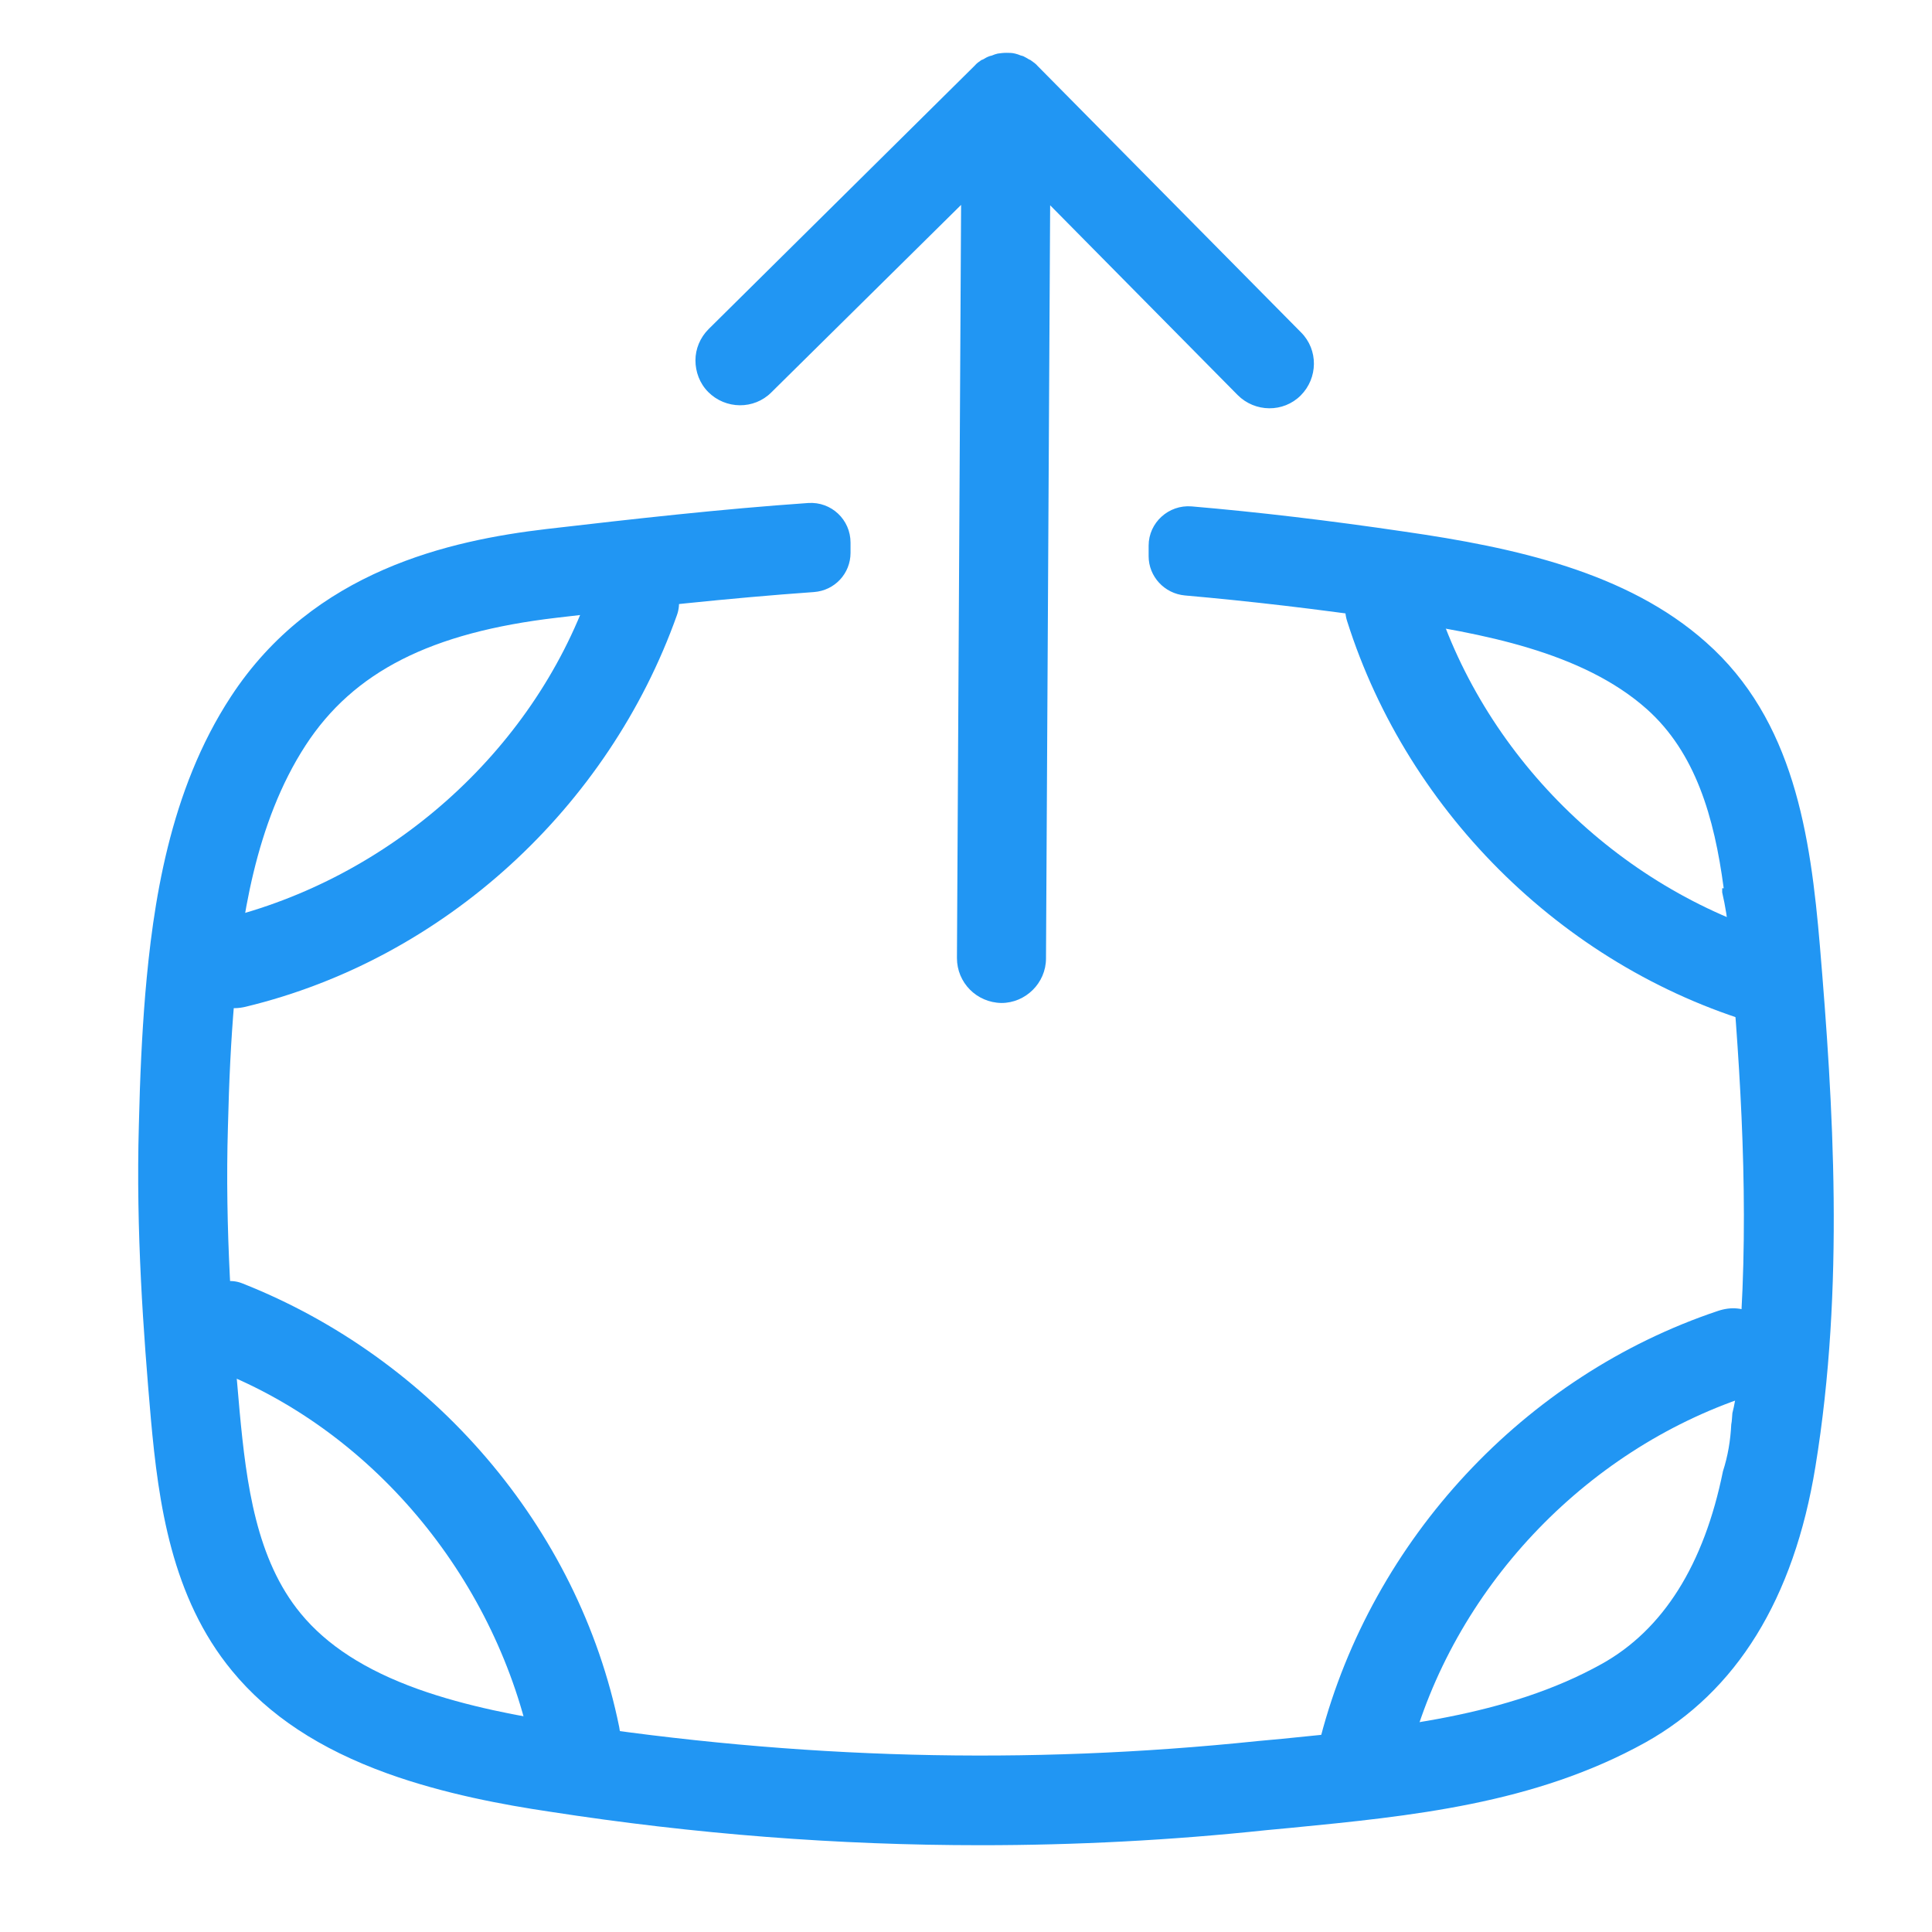 <?xml version="1.0" encoding="utf-8"?>
<!-- Generator: Adobe Illustrator 23.0.1, SVG Export Plug-In . SVG Version: 6.00 Build 0)  -->
<svg version="1.1" id="Layer_1" xmlns="http://www.w3.org/2000/svg" xmlns:xlink="http://www.w3.org/1999/xlink" x="0px" y="0px"
	 viewBox="0 0 512 512" style="enable-background:new 0 0 512 512;" xml:space="preserve">
<style type="text/css">
	.st0{fill:#2196F3;}
</style>
<g>
	<path class="st0" d="M482.3,250.8L482.3,250.8c-2.5-29.5-6.9-60-30.2-80.6c-20.9-18.6-50.7-25.1-79.8-29.3c-20.3-3-39-5.2-56.5-6.7
		c-6.1-0.5-11.4,4.3-11.4,10.4v2.8c0,5.4,4.2,9.9,9.6,10.4c17,1.5,35.2,3.6,54.9,6.5c23.7,3.5,50.4,8.4,67.5,23.6
		c12.9,11.5,17.9,28.6,20.4,47.5h-0.4c0,0.4,0,0.7,0,1.1c1.7,7.3,2.3,15,2.4,22.5h0.3c2.6,31.8,4.6,67.2,1.4,102.4h-0.1
		c0.2,4.4-0.2,8.8-1.3,13.1c-0.1,1-0.1,2-0.3,3c-0.2,4.2-0.9,8.4-2.2,12.4c-5,24.7-15.8,42-32.2,51.1c-25,13.9-55.3,16.9-84.6,19.8
		l-6.5,0.6c-61.4,6.4-121.6,4.8-184.1-4.8c-11-1.7-25.4-4.3-38.5-9c-13.9-5-24.1-11.6-31-20c-11.8-14.3-14.4-34.3-16.2-53.6
		c-2-22.2-3.9-48.5-3.1-75.2c0.3-12.5,0.8-23,1.7-33.5c1.7-20.8,5.5-47.2,18.9-67.8c12.7-19.5,33.2-29.9,66.6-33.8
		c22.9-2.7,45.5-5.2,68.1-6.8c5.5-0.4,9.7-4.9,9.7-10.4v-2.7c0-6.1-5.1-10.9-11.2-10.5c-23.1,1.6-46.1,4.2-69.4,6.9
		c-25.4,3-61.7,10.9-83.6,44.4c-16.4,25-20.7,55.3-22.7,78.8c-0.9,11-1.4,21.9-1.7,34.8c-0.8,28,1.2,55.1,3.2,78
		c2,22,5.4,47.1,21.5,66.6c9.7,11.8,23.2,20.7,41.2,27.2c15,5.4,30.8,8.3,42.9,10.1c38.7,6,76.5,8.9,114.3,8.9
		c25.2,0,50.4-1.3,75.8-4l6.4-0.6c31.7-3.1,64.5-6.3,93.9-22.6c24.2-13.5,39.4-38.1,45.1-73.1C488.9,341,485.8,292.5,482.3,250.8z"
		/>
</g>
<path class="st0" d="M277.2,254l1.1-199.6l49.7,50.3c4.6,4.6,12.1,4.7,16.7,0.1s4.7-12.1,0.1-16.7L275,17.5c-0.5-0.6-1.1-1-1.8-1.5
	c-0.1-0.1-0.3-0.2-0.4-0.2c-0.5-0.3-1-0.6-1.6-0.9c-0.2-0.1-0.4-0.1-0.7-0.2c-0.5-0.2-1-0.4-1.5-0.5c-0.8-0.2-1.5-0.2-2.3-0.2
	s-1.6,0.1-2.3,0.2c-0.5,0.1-1,0.3-1.5,0.5c-0.2,0.1-0.5,0.1-0.7,0.2c-0.6,0.2-1.1,0.5-1.6,0.8c-0.1,0.1-0.3,0.1-0.5,0.2
	c-0.6,0.4-1.3,0.9-1.8,1.5l-70.5,69.8c-2.3,2.3-3.5,5.3-3.5,8.3s1.1,6.1,3.4,8.4c4.6,4.6,12.1,4.7,16.7,0.1l50.3-49.7l-1.1,199.6
	c0,6.5,5.2,11.8,11.8,11.9C271.8,265.8,277.2,260.5,277.2,254z"/>
<g>
	<g>
		<path class="st0" d="M357,164.6c16.3,51.5,58.8,92.9,110.9,107.4c14.9,4.2,21.3-19,6.4-23.1c-43.9-12.2-80.4-47.2-94.1-90.7
			c-2-6.2-8.3-10.1-14.8-8.4C359.3,151.5,355,158.4,357,164.6L357,164.6z"/>
	</g>
</g>
<g>
	<g>
		<path class="st0" d="M65.1,266.8c52.7-12.7,96.2-52.9,114.3-103.8c2.2-6.1-2.5-13.1-8.4-14.8c-6.6-1.8-12.6,2.3-14.8,8.4
			c-15.2,42.9-53.2,76.3-97.5,87C43.8,247.3,50.1,270.4,65.1,266.8L65.1,266.8z"/>
	</g>
</g>
<g>
	<g>
		<path class="st0" d="M164.1,457.7c-10.8-53.2-49.7-97.8-99.9-117.6c-6-2.4-13.2,2.6-14.8,8.4c-1.9,6.8,2.3,12.4,8.4,14.8
			c42.3,16.7,74.1,56.3,83.2,100.9c1.3,6.4,8.8,10,14.8,8.4C162.3,470.7,165.4,464.1,164.1,457.7L164.1,457.7z"/>
	</g>
</g>
<g>
	<g>
		<path class="st0" d="M455.3,347.4C403.9,364.6,363.7,408,350,460.3c-1.7,6.3,3,13,9.2,14.3c6.6,1.4,12.7-2.9,14.3-9.2
			c11.5-44.1,46.2-80.9,89.4-95.3C477.6,365.2,470,342.5,455.3,347.4L455.3,347.4z"/>
	</g>
</g>
</svg>
